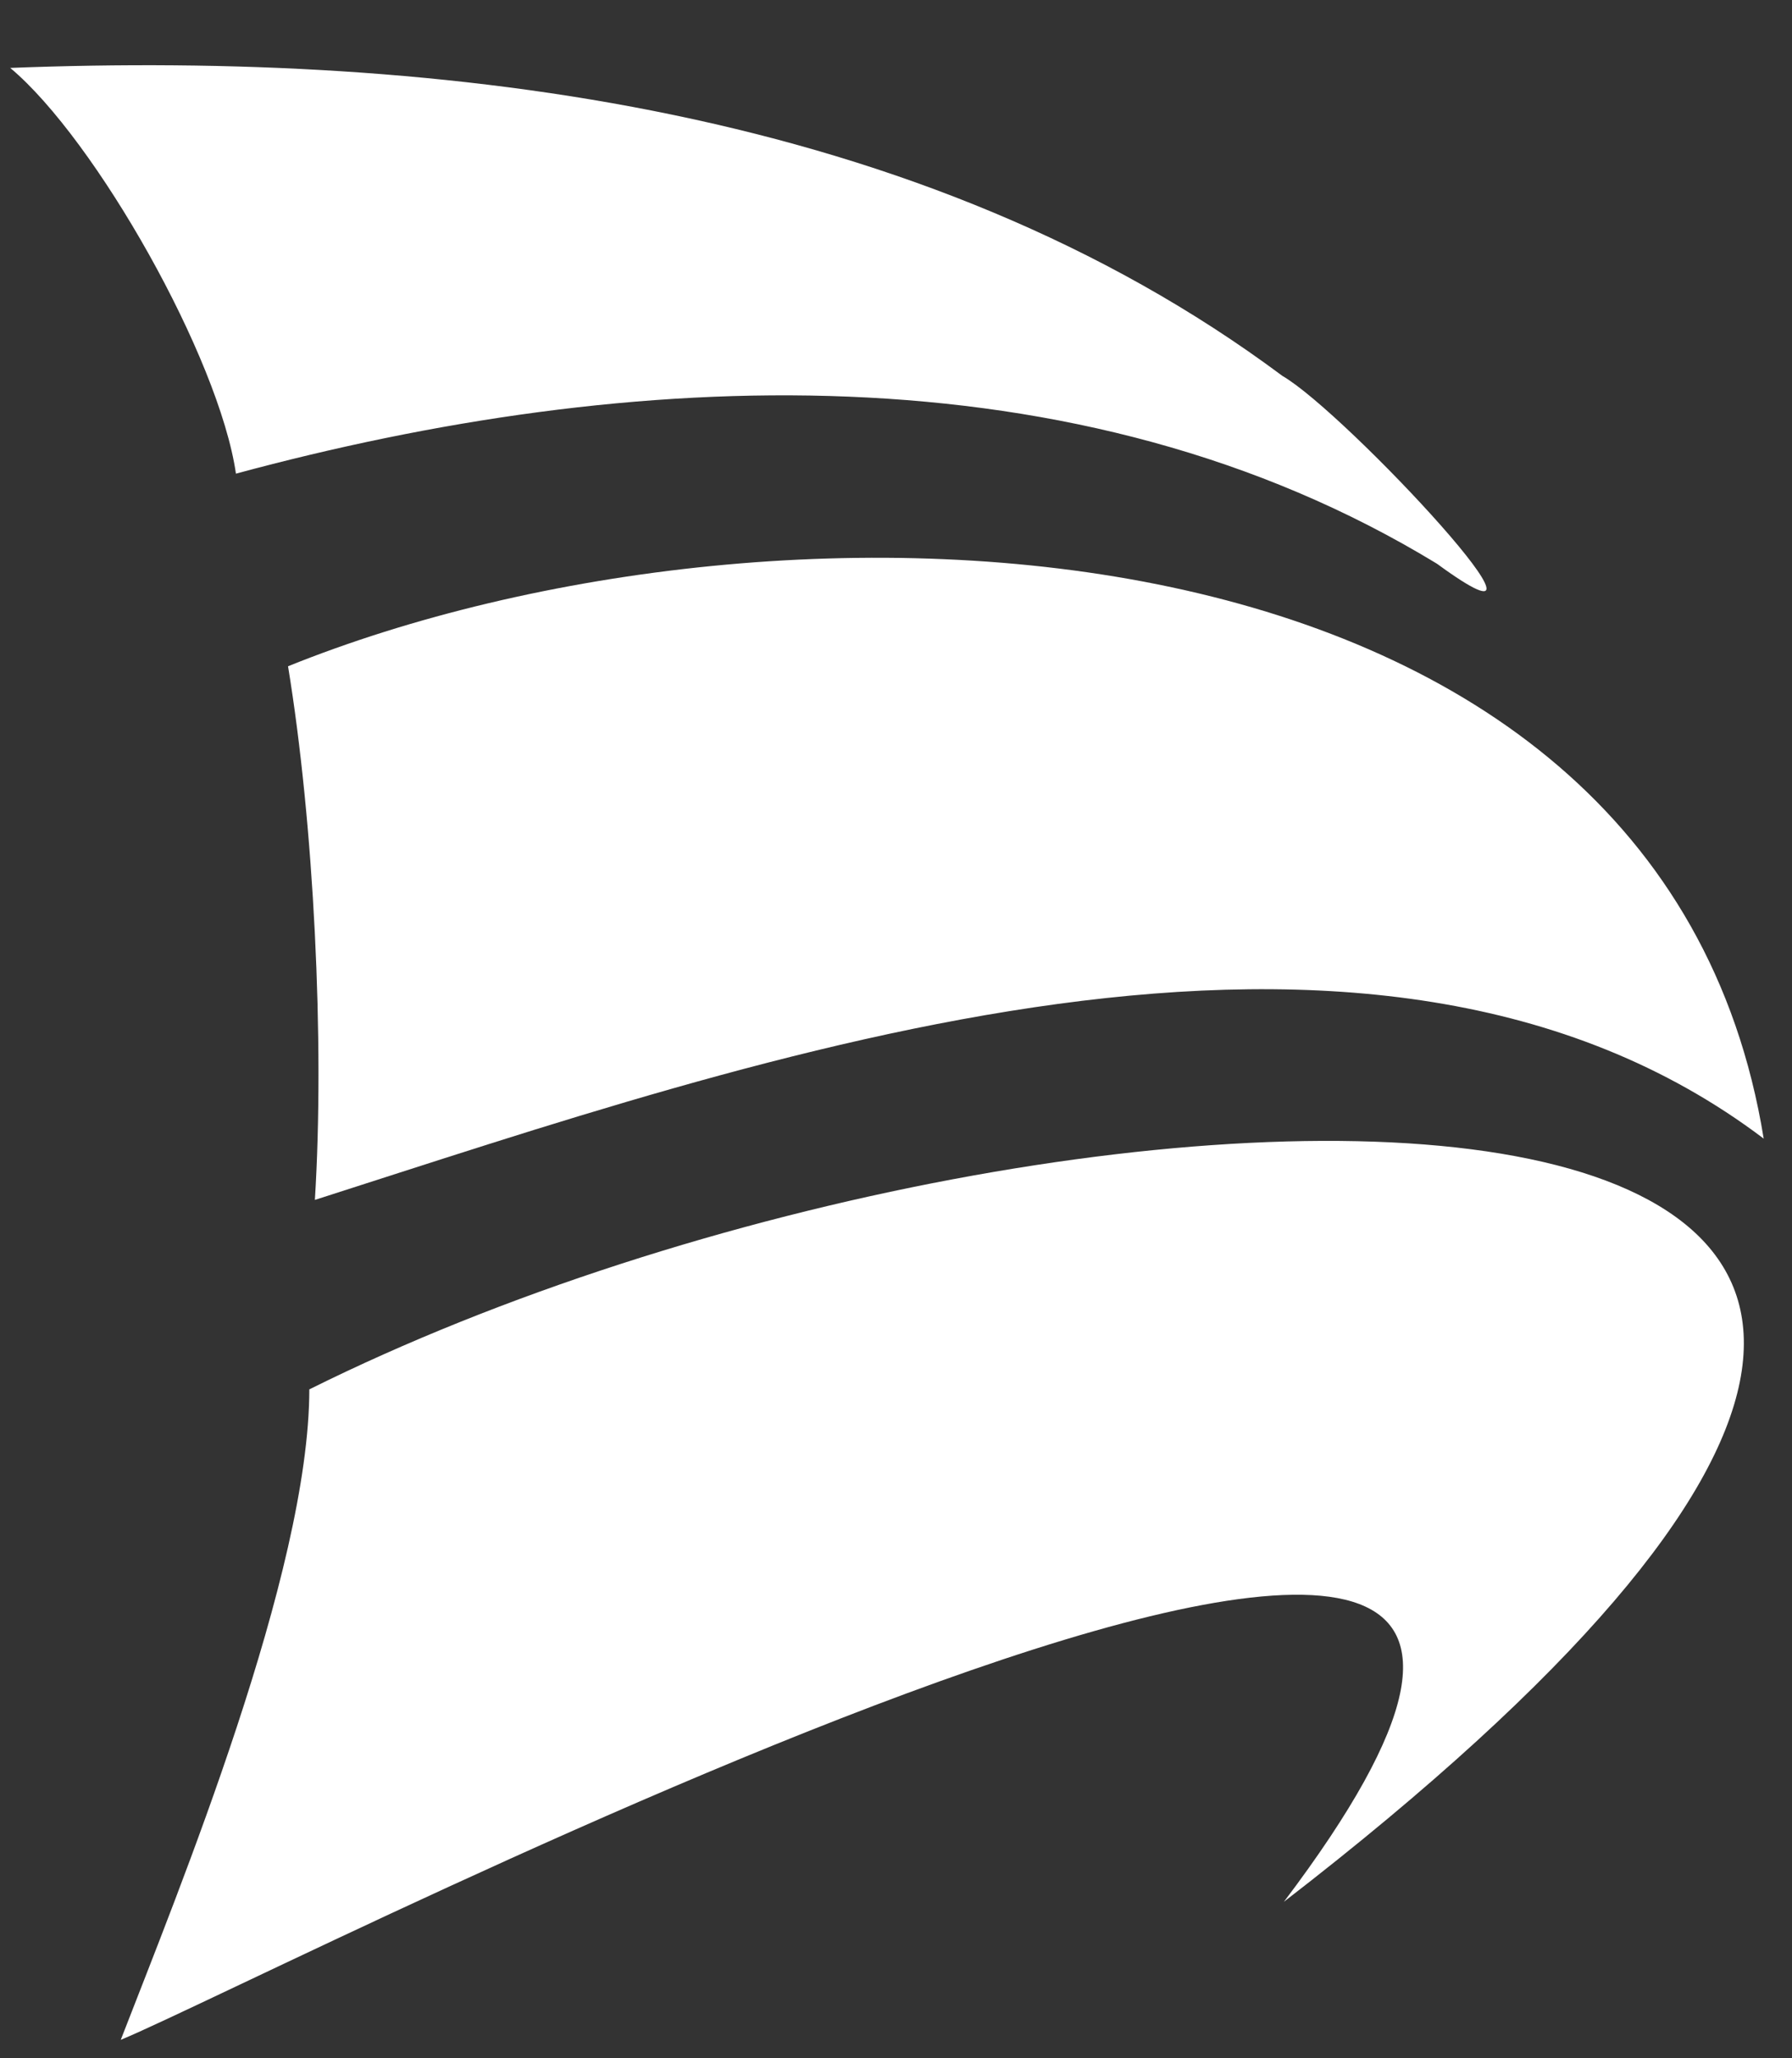 <?xml version="1.0" encoding="utf-8"?>
<!-- Generator: Adobe Illustrator 27.3.1, SVG Export Plug-In . SVG Version: 6.00 Build 0)  -->
<svg version="1.1" id="Camada_1" xmlns="http://www.w3.org/2000/svg" xmlns:xlink="http://www.w3.org/1999/xlink" x="0px" y="0px"
	 viewBox="0 0 234.92 269.69" style="enable-background:new 0 0 234.92 269.69;" xml:space="preserve">
<rect x="0" y="0" width="234.92" height="269.69" fill="#333333" stroke="none"/>
<style type="text/css">
	.st0{fill:#FFFFFF;}
</style>
<path class="st0" d="M41.28,157.24c1.29-20.74-0.14-49.33-3.52-69.93c64.59-26.04,179.81-22.2,193.45,61.9
	C179.44,110.07,99.52,138.61,41.28,157.24z"/>
<path class="st0" d="M1.34,8.9c56.83-2.2,119.63,5.23,166.76,40.35c8.43,4.87,40.3,39.26,20.27,24.62
	C141.23,45.15,82.43,48.15,30.93,62.07C28.73,46.89,12.54,18.27,1.34,8.9z"/>
<path class="st0" d="M15.83,267.31c7.69-19.84,24.7-61.27,24.72-85.24c100.8-50.16,283.15-52.75,127.76,67.15
	C241.1,152.94,37.06,258.53,15.83,267.31z"/>
</svg>
